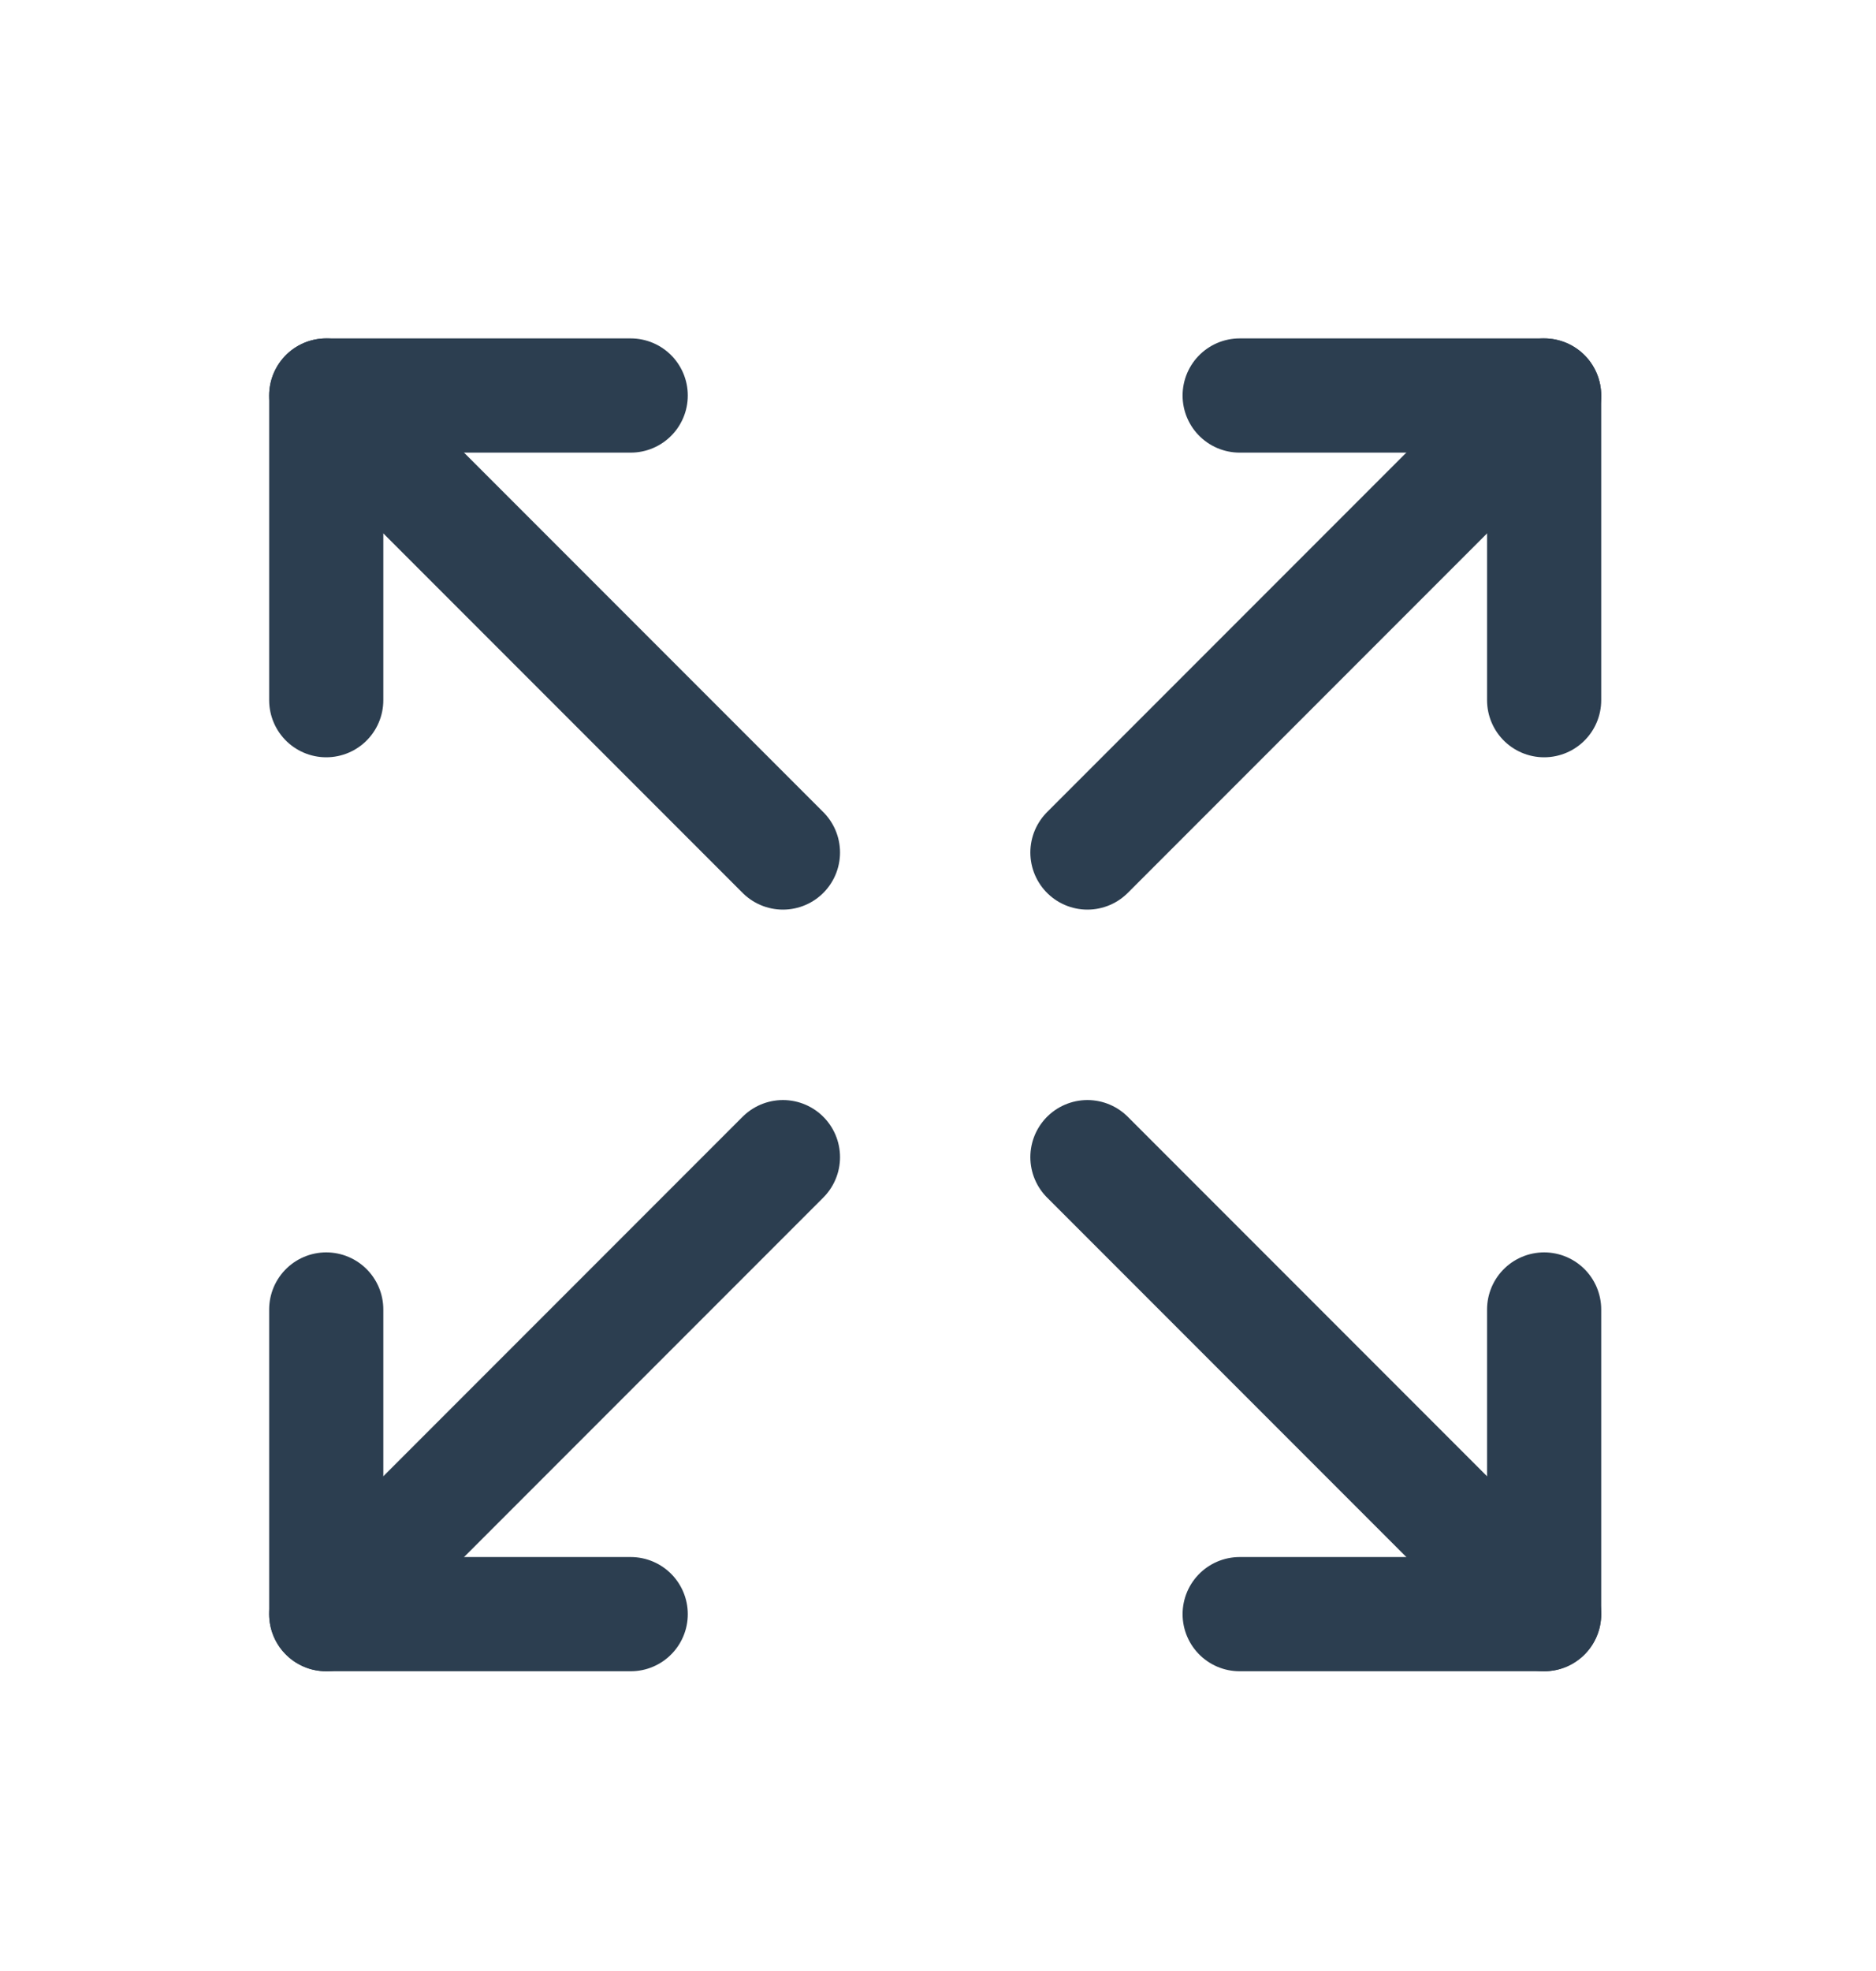 <svg width="20" height="21" viewBox="0 0 20 21" fill="none" xmlns="http://www.w3.org/2000/svg">
<g id="Frame" clip-path="url(#clip0_2219_1173)">
<path id="Vector" d="M13.216 4.214H16.462V7.46" stroke="#2C3E50" stroke-width="1.217" stroke-linecap="round" stroke-linejoin="round"/>
<path id="Vector_2" d="M11.593 9.083L16.462 4.214" stroke="#2C3E50" stroke-width="1.217" stroke-linecap="round" stroke-linejoin="round"/>
<path id="Vector_3" d="M6.724 17.198H3.478V13.952" stroke="#2C3E50" stroke-width="1.217" stroke-linecap="round" stroke-linejoin="round"/>
<path id="Vector_4" d="M3.478 17.198L8.347 12.329" stroke="#2C3E50" stroke-width="1.217" stroke-linecap="round" stroke-linejoin="round"/>
<path id="Vector_5" d="M13.216 17.198H16.462V13.952" stroke="#2C3E50" stroke-width="1.217" stroke-linecap="round" stroke-linejoin="round"/>
<path id="Vector_6" d="M11.593 12.329L16.462 17.198" stroke="#2C3E50" stroke-width="1.217" stroke-linecap="round" stroke-linejoin="round"/>
<path id="Vector_7" d="M6.724 4.214H3.478V7.46" stroke="#2C3E50" stroke-width="1.217" stroke-linecap="round" stroke-linejoin="round"/>
<path id="Vector_8" d="M3.478 4.214L8.347 9.083" stroke="#2C3E50" stroke-width="1.217" stroke-linecap="round" stroke-linejoin="round"/>
</g>
<defs>
<clipPath id="clip0_2219_1173">
<rect width="19.476" height="19.476" fill="white" transform="translate(0.232 0.968)"/>
</clipPath>
</defs>
</svg>
